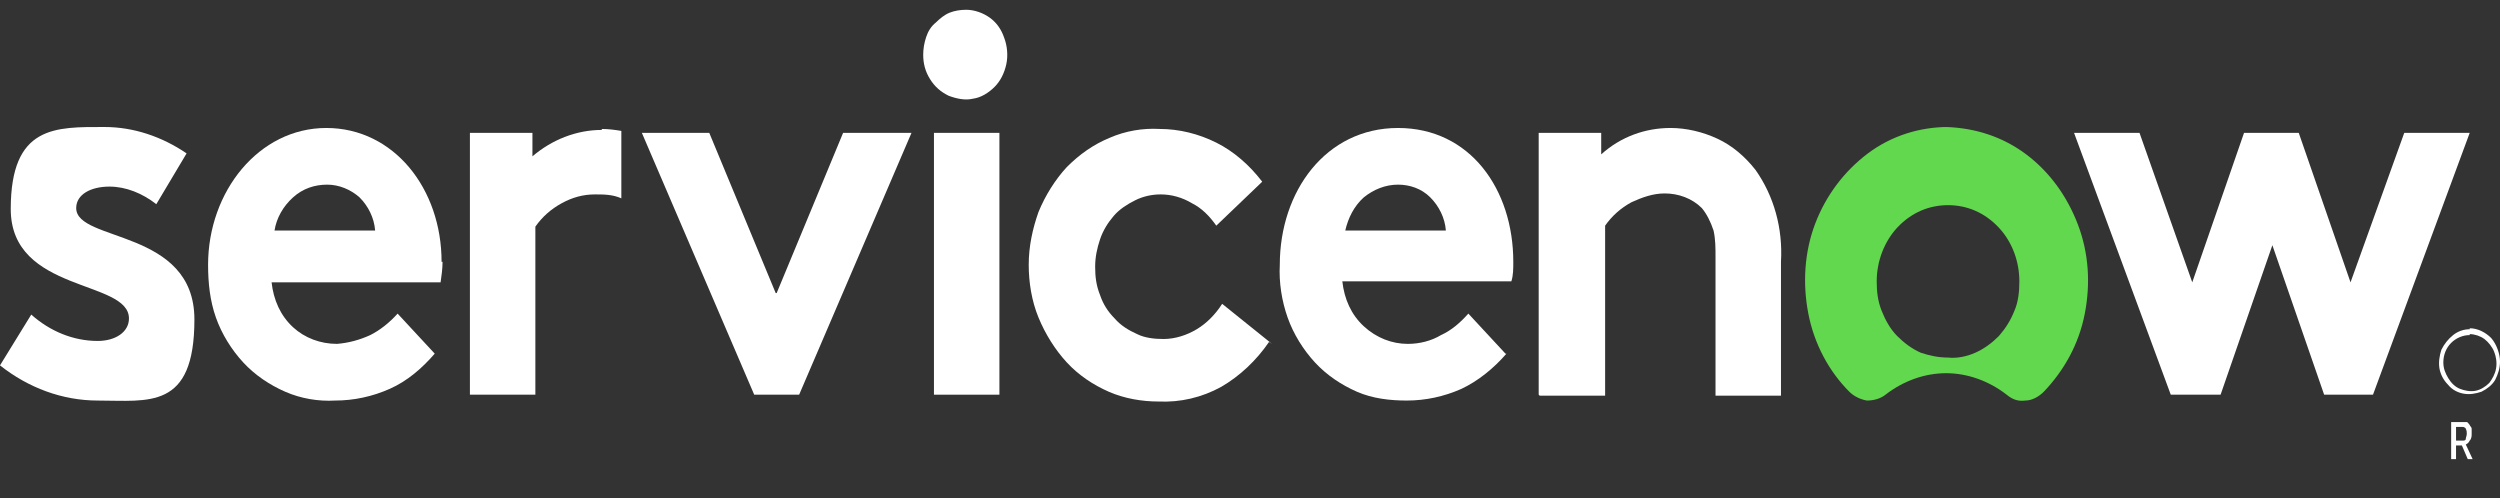 <?xml version="1.0" encoding="UTF-8"?>
<svg id="Layer_1" xmlns="http://www.w3.org/2000/svg" xmlns:xlink="http://www.w3.org/1999/xlink" version="1.1" viewBox="0 0 255.9 51">
  <rect x="0" y="0" width="255.9" height="51" fill="#333333" stroke="none"/>
  <!-- Generator: Adobe Illustrator 29.3.1, SVG Export Plug-In . SVG Version: 2.1.0 Build 151)  -->
  <defs>
    <style>
      .st0 {
        fill: none;
      }

      .st1, .st2 {
        fill-rule: evenodd;
      }

      .st1, .st3 {
        fill: #fff;
      }

      .st2 {
        fill: #62d84e;
      }

      .st4 {
        clip-path: url(#clippath);
      }
    </style>
    <clipPath id="clippath">
      <rect class="st0" width="255.9" height="51"/>
    </clipPath>
  </defs>
  <g class="st4">
    <g>
      <path class="st1" d="M61.6,13.3c-2.6,0-5.1,1-7.1,2.7v-2.4h-6.4v26.8h6.7v-17.2c.7-1,1.6-1.8,2.7-2.4,1.1-.6,2.2-.9,3.4-.9.9,0,1.8,0,2.7.4v-6.9c-.6-.1-1.3-.2-2-.2Z"/>
      <path class="st1" d="M3.2,32.2c1.9,1.7,4.3,2.7,6.8,2.7,1.8,0,3.2-.9,3.2-2.3,0-4-12.1-2.6-12.1-11.2s4.6-8.4,9.6-8.4c3,0,5.9,1,8.4,2.7l-3.1,5.2c-1.4-1.1-3.1-1.8-4.8-1.8-1.9,0-3.4.8-3.4,2.2,0,3.5,12.1,2.1,12.1,11.4s-4.7,8.3-9.9,8.3c-3.6,0-7.1-1.3-10-3.6l3.2-5.2Z"/>
      <path class="st1" d="M45.2,26.8c0-7.5-4.9-13.7-11.8-13.7s-12.1,6.5-12.1,14c0,1.9.2,3.7.8,5.4.6,1.7,1.6,3.3,2.8,4.6,1.2,1.3,2.7,2.3,4.3,3,1.6.7,3.4,1,5.1.9,1.9,0,3.8-.4,5.6-1.2,1.8-.8,3.3-2.1,4.6-3.6l-3.8-4.1c-.8.9-1.8,1.7-2.8,2.2-1.1.5-2.2.8-3.4.9-1.7,0-3.3-.6-4.5-1.7-1.3-1.2-2-2.8-2.2-4.6h17.3c.1-.7.2-1.4.2-2.1ZM28.1,23.6c.2-1.3.9-2.5,1.9-3.4,1-.9,2.2-1.3,3.5-1.3,1.2,0,2.4.5,3.3,1.3.9.9,1.5,2.1,1.6,3.4h-10.3Z"/>
      <path class="st1" d="M79.5,30l6.8-16.4h7l-11.5,26.8h-4.6l-11.5-26.8h6.9l6.8,16.4Z"/>
      <path class="st1" d="M98.9,1c.8,0,1.7.3,2.4.8.7.5,1.2,1.2,1.5,2.1.3.8.4,1.8.2,2.7-.2.9-.6,1.7-1.2,2.3-.6.6-1.4,1.1-2.2,1.2-.8.2-1.7,0-2.5-.3-.8-.4-1.4-.9-1.9-1.7-.5-.8-.7-1.6-.7-2.5,0-.6.1-1.2.3-1.8.2-.6.5-1.1,1-1.5.4-.4.9-.8,1.4-1,.5-.2,1.1-.3,1.7-.3Z"/>
      <path class="st3" d="M102.3,13.6h-6.7v26.8h6.7V13.6Z"/>
      <path class="st1" d="M129.9,35c-1.3,1.9-3,3.5-4.9,4.6-2,1.1-4.2,1.6-6.4,1.5-1.7,0-3.5-.3-5.1-1-1.6-.7-3.1-1.7-4.3-3-1.2-1.3-2.2-2.9-2.9-4.6-.7-1.7-1-3.6-1-5.4,0-1.9.4-3.7,1-5.4.7-1.7,1.7-3.3,2.9-4.6,1.3-1.3,2.7-2.3,4.4-3,1.6-.7,3.4-1,5.1-.9,2,0,4,.5,5.8,1.4,1.8.9,3.4,2.3,4.7,4l-4.7,4.5c-.7-1-1.5-1.8-2.5-2.3-1-.6-2.1-.9-3.2-.9-.9,0-1.8.2-2.6.6-.8.4-1.6.9-2.2,1.6-.6.7-1.1,1.5-1.4,2.4-.3.9-.5,1.8-.5,2.8,0,1,.1,1.9.5,2.9.3.9.8,1.7,1.5,2.4.6.7,1.4,1.2,2.3,1.6.8.4,1.8.5,2.7.5,1.2,0,2.4-.4,3.4-1,1-.6,1.9-1.5,2.6-2.6l5.1,4.1Z"/>
      <path class="st1" d="M154.2,36.2c-1.3,1.5-2.9,2.8-4.6,3.6-1.8.8-3.7,1.2-5.6,1.2-1.7,0-3.5-.2-5.1-.9s-3.1-1.7-4.3-3c-1.2-1.3-2.2-2.9-2.8-4.6-.6-1.7-.9-3.6-.8-5.4,0-7.5,4.7-14,12.1-14s11.8,6.3,11.8,13.7c0,.7,0,1.4-.2,2h-17.3c.2,1.8.9,3.4,2.2,4.6,1.3,1.2,2.9,1.8,4.5,1.8,1.2,0,2.4-.3,3.4-.9,1.1-.5,2-1.3,2.8-2.2l3.8,4.1ZM148,23.6c-.1-1.3-.7-2.5-1.6-3.4-.9-.9-2.1-1.3-3.3-1.3-1.3,0-2.5.5-3.5,1.3-1,.9-1.6,2.1-1.9,3.4h10.3Z"/>
      <path class="st1" d="M157.5,40.4V13.6h6.4v2.2c2-1.8,4.5-2.7,7.1-2.7,1.6,0,3.3.4,4.8,1.1,1.5.7,2.8,1.8,3.9,3.2,1.9,2.7,2.8,6,2.6,9.4v13.7h-6.7v-14.2c0-.9,0-1.8-.2-2.7-.3-.9-.7-1.7-1.2-2.3-1-1-2.4-1.5-3.8-1.5-1.2,0-2.3.4-3.4.9-1.1.6-2,1.4-2.7,2.4v17.4h-6.7Z"/>
      <path class="st2" d="M199.4,13c-2.9,0-5.8.9-8.2,2.7-2.4,1.8-4.3,4.3-5.4,7.2-1.1,2.9-1.3,6.1-.7,9.2.6,3.1,2.1,5.9,4.2,8,.5.5,1.2.8,1.8.9.7,0,1.4-.2,1.9-.6,1.8-1.4,4-2.2,6.2-2.2s4.4.8,6.2,2.2c.6.5,1.2.7,1.9.6.7,0,1.4-.4,1.9-.9,2.1-2.2,3.6-4.9,4.2-8,.6-3.1.4-6.2-.7-9.1-1.1-2.9-2.9-5.4-5.3-7.2-2.4-1.8-5.2-2.7-8.2-2.8M199.4,36.6c-1,0-1.9-.2-2.8-.5-.9-.4-1.7-1-2.4-1.7-.7-.7-1.2-1.6-1.6-2.6-.4-1-.5-2-.5-3,0-2.1.8-4.1,2.1-5.5,1.4-1.5,3.2-2.3,5.2-2.3s3.8.8,5.2,2.3c1.4,1.5,2.1,3.5,2.1,5.5,0,1-.1,2.1-.5,3-.4,1-.9,1.8-1.6,2.6-.7.7-1.5,1.3-2.4,1.7-.9.4-1.9.6-2.8.5Z"/>
      <path class="st1" d="M227.2,40.4h-5l-9.9-26.8h6.7l5.4,15.3,5.3-15.3h5.6l5.3,15.3,5.5-15.3h6.7l-9.9,26.8h-5l-5.3-15.3-5.3,15.3Z"/>
      <path class="st3" d="M252.8,34.2c.5,0,1.1.2,1.5.5.4.3.8.8,1,1.3.2.5.3,1.1.2,1.7-.1.6-.4,1.1-.7,1.5-.4.4-.9.7-1.4.8-.5.1-1.1,0-1.6-.2-.5-.2-.9-.6-1.2-1.1-.3-.5-.5-1-.5-1.6,0-.8.3-1.5.8-2,.5-.5,1.2-.8,1.9-.8ZM252.8,33.7c-.6,0-1.2.2-1.7.6-.5.4-.9.9-1.2,1.5-.2.6-.3,1.3-.2,1.9.1.6.4,1.2.9,1.7.4.5,1,.8,1.6.9.6.1,1.2,0,1.8-.2.6-.3,1.1-.7,1.4-1.2.3-.6.5-1.2.5-1.9s-.3-1.7-.9-2.4c-.6-.6-1.4-1-2.2-1Z"/>
      <path class="st3" d="M252,45.6h-.6v1.4h-.5v-3.8h1.2c.1,0,.2,0,.4,0,.1,0,.2.2.3.3,0,.1.2.2.2.4,0,.1,0,.3,0,.5,0,.2,0,.5-.2.7-.1.2-.2.3-.4.4l.7,1.5h-.5l-.6-1.4ZM251.4,45.1h.7c.1,0,.3,0,.3-.2,0-.1.1-.3.1-.5s0-.3-.1-.5c0-.1-.2-.2-.3-.2h-.7v1.3Z"/>
    </g>
  </g>
</svg>